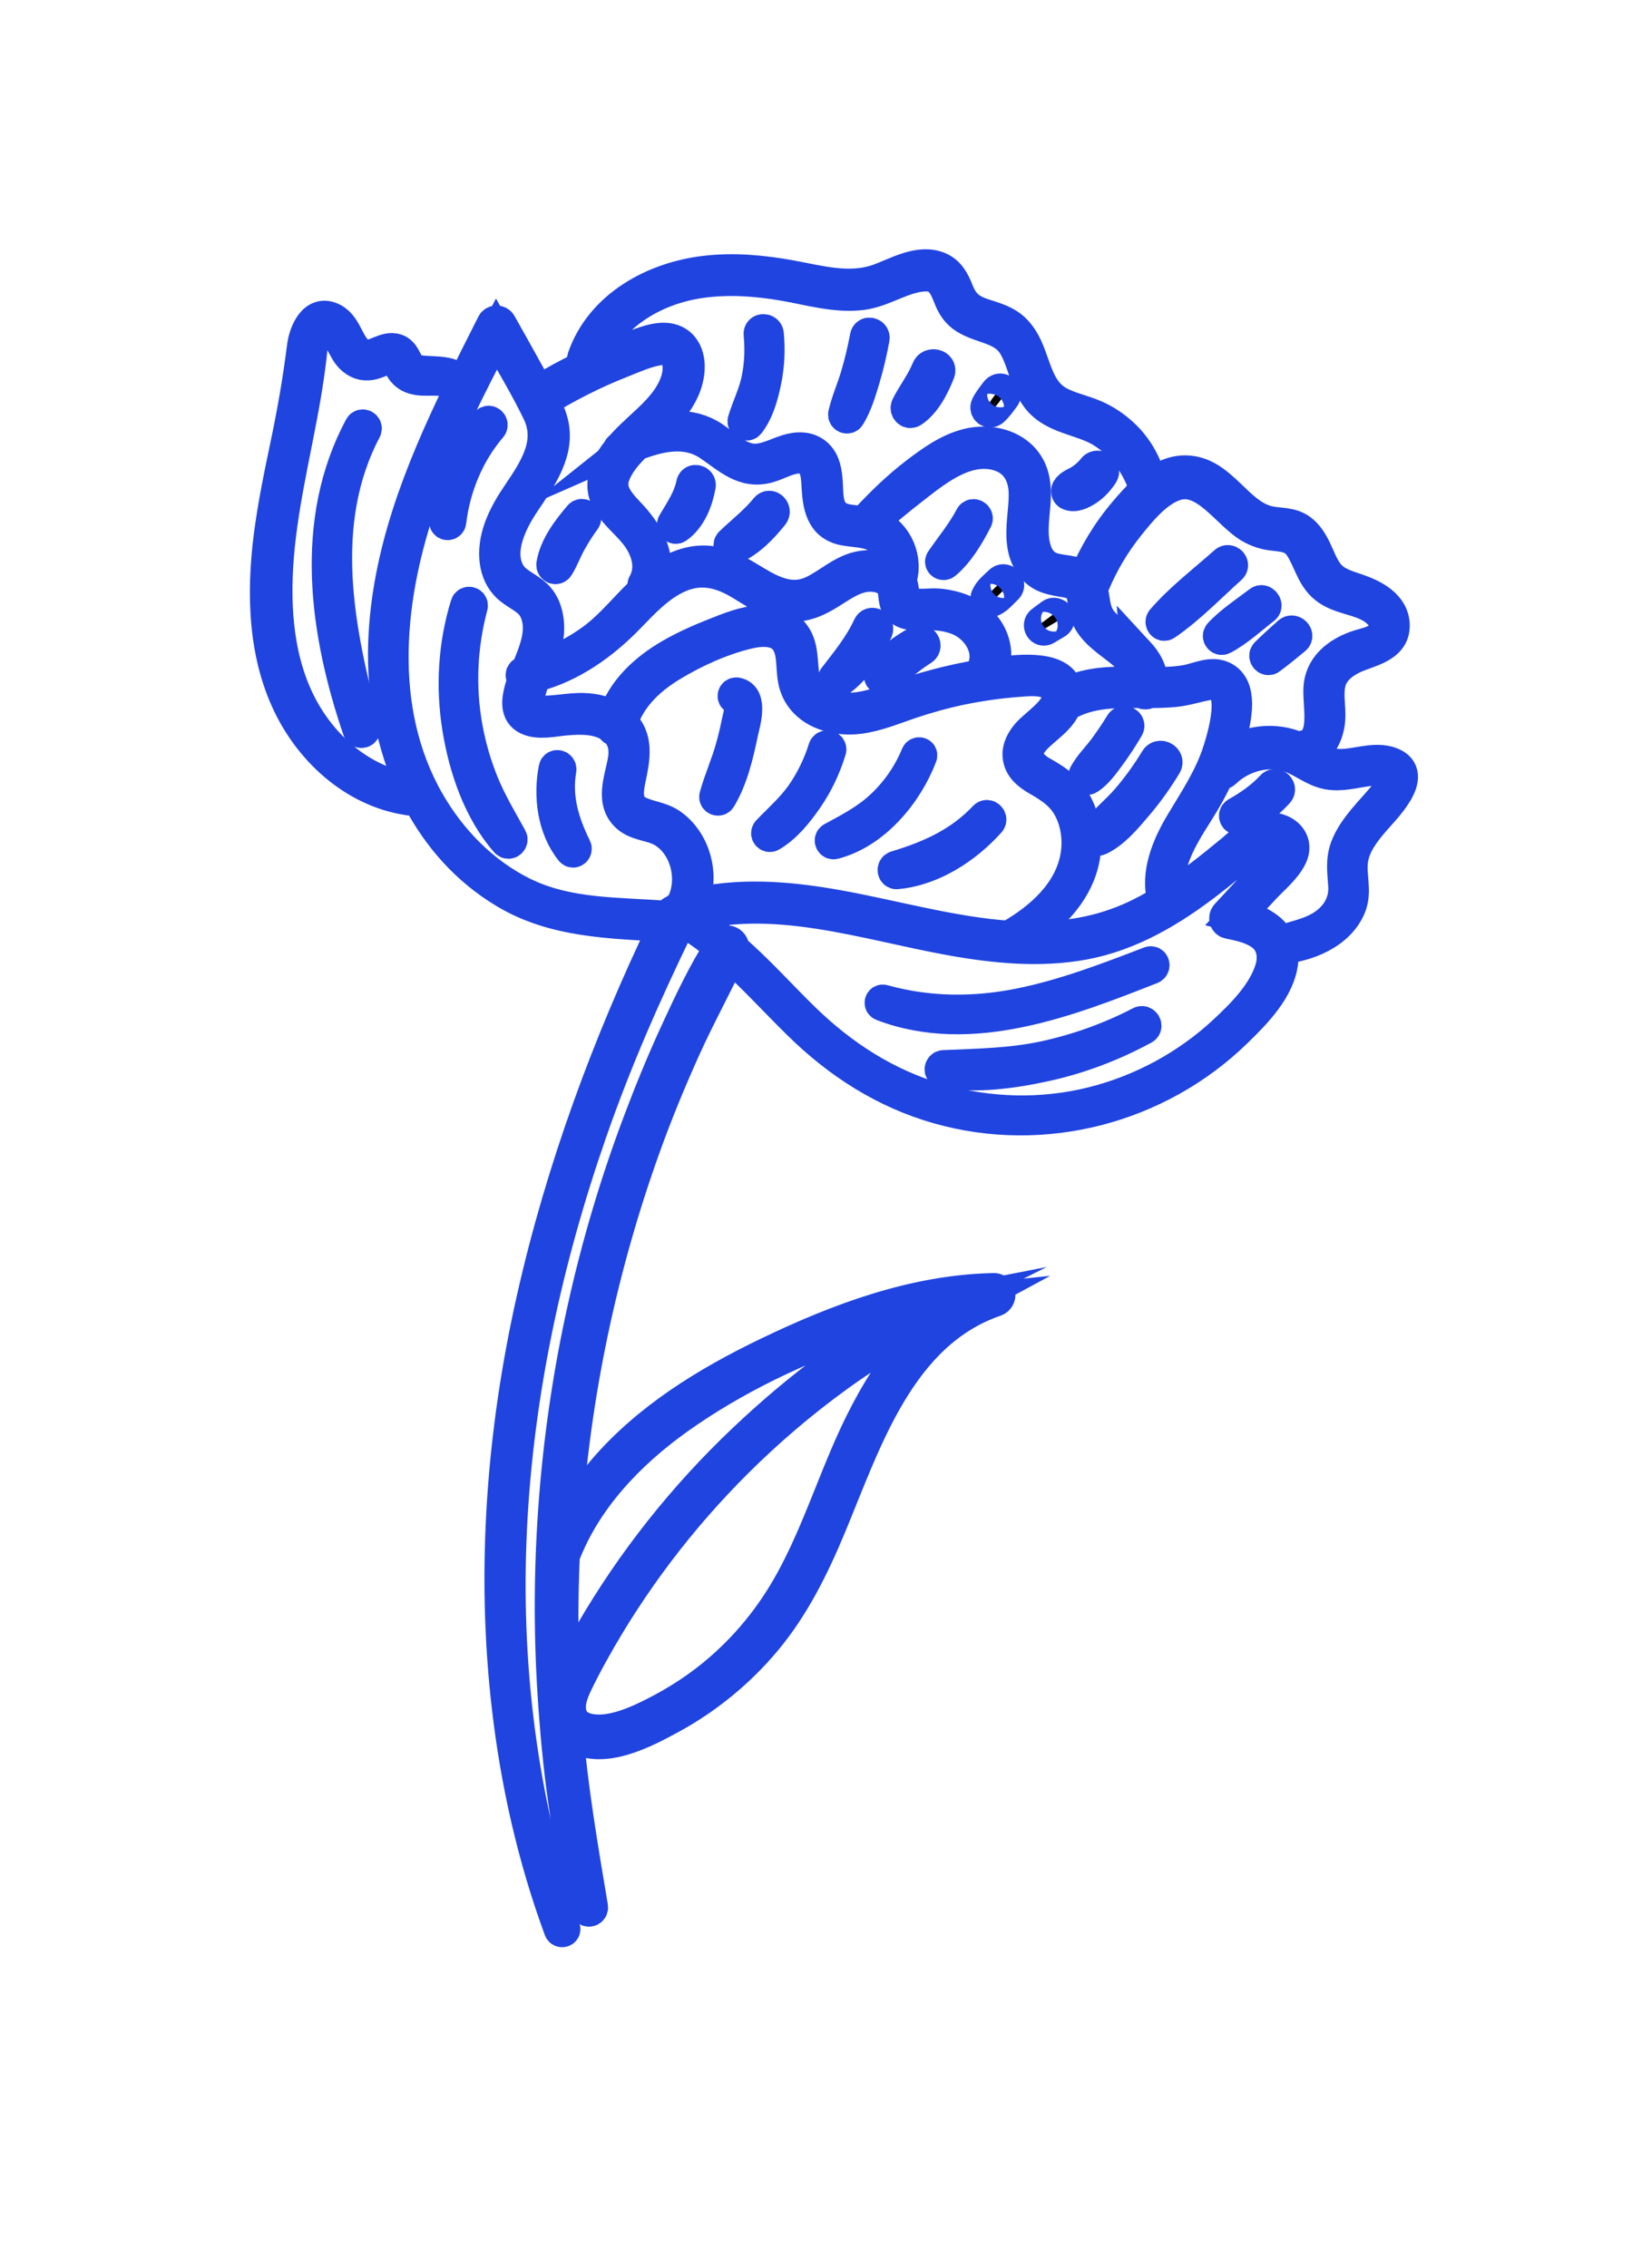 <?xml version="1.0" encoding="utf-8"?>
<!-- Generator: Adobe Illustrator 27.7.0, SVG Export Plug-In . SVG Version: 6.00 Build 0)  -->
<svg version="1.1" id="Layer_2_00000090290247712573936930000008285952371299638693_"
	 xmlns="http://www.w3.org/2000/svg" xmlns:xlink="http://www.w3.org/1999/xlink" x="0px" y="0px" viewBox="0 0 241 334.89"
	 style="enable-background:new 0 0 241 334.89;" xml:space="preserve">
<style type="text/css">
	.st0{fill:#010101;stroke:#2044E0;stroke-width:5;stroke-miterlimit:10;}
</style>
<g id="Layer_1-2">
	<g id="_1">
		<path class="st0" d="M202.72,121.18c1.36-1.6,6.85-6.86,2.59-8.39c-2.09-0.75-4.47,0.1-6.59,0.27c-1.34,0.1-2.61-0.03-3.82-0.67
			c-0.79-0.42-1.54-0.93-2.32-1.36c2.32,0,3.44-2.8,3.58-4.81c0.13-1.9-0.42-3.89,0.16-5.74c0.52-1.67,1.98-2.77,3.5-3.49
			c2.15-1.02,5.86-1.5,5.86-4.59c0-3-3.08-4.46-5.48-5.26c-1.5-0.5-3.11-0.99-4.14-2.27c-0.88-1.08-1.34-2.45-1.94-3.69
			c-0.52-1.08-1.17-2.15-2.16-2.86c-1.41-1-3.08-0.76-4.68-1.13c-4.83-1.12-7.06-7.55-12.4-7.45c-1.85,0.03-3.52,0.93-5,2.14
			c-0.5-2.95-2.03-5.71-4.25-7.73c-1.2-1.09-2.57-2-4.07-2.64c-1.71-0.73-3.58-1.09-5.22-1.97c-3.04-1.63-3.49-5.05-4.75-7.94
			c-0.56-1.28-1.31-2.48-2.44-3.33c-1.23-0.91-2.73-1.28-4.15-1.76c-1.96-0.66-2.97-1.61-3.72-3.53c-0.54-1.38-1.22-2.68-2.64-3.29
			c-2.87-1.24-6.24,0.83-8.89,1.77c-4.29,1.52-8.66,0.25-12.96-0.54c-4.16-0.76-8.43-1.16-12.65-0.66
			c-7.56,0.89-15.24,5.05-17.87,12.58c-0.23,0.65,0.77,0.9,1.02,0.28c2.58-6.59,9.11-10.52,15.89-11.56
			c4.19-0.64,8.47-0.34,12.63,0.38c3.77,0.65,7.62,1.83,11.49,1.34c3.23-0.41,6.12-2.69,9.39-2.75c2.17-0.04,2.92,1.5,3.61,3.28
			c0.48,1.25,1.12,2.28,2.28,3.01c2.56,1.6,5.73,1.38,7.38,4.31c1.37,2.44,1.64,5.37,3.38,7.61c2.29,2.94,6.34,2.99,9.36,4.81
			c3.27,1.98,5.52,5.22,6.62,8.83c-1.18,1.06-2.23,2.27-3.13,3.33c-2.52,2.96-4.5,6.27-5.98,9.87c-1.5-1.44-3.81-0.86-5.53-1.8
			c-1.99-1.08-2.36-3.76-2.32-5.8c0.04-2.4,0.63-4.81,0.12-7.21c-0.92-4.36-5.57-5.99-9.55-5c-2.86,0.71-5.33,2.5-7.64,4.27
			c-2.61,2-4.9,4.23-7.14,6.62c-0.31,0.33,0.17,0.8,0.49,0.49c1.94-1.85,4.07-3.56,6.19-5.21c1.95-1.52,3.94-3.1,6.19-4.15
			c2.13-1,4.52-1.44,6.78-0.63c2.45,0.88,3.57,3.02,3.65,5.52c0.11,3.66-1.43,7.98,1.26,11.12c1.18,1.38,2.79,1.61,4.48,1.9
			c1.15,0.2,2.26,0.49,2.68,1.71c0.34,0.98,0.26,2.08,0.57,3.07c1.41,4.56,8.03,5.49,8.19,10.48c-3.81-0.07-7.69-0.18-11.15,1.56
			c-0.15-3.96-6.17-3.43-8.83-3.17c-0.89,0.08-1.77,0.19-2.65,0.32c1.32-2.04,1-4.71-0.35-6.69c-1.54-2.25-4.25-3.28-6.87-3.56
			c-1.37-0.15-2.87,0.19-4.21-0.11c-1.61-0.35-1.11-2.35-1.76-3.6c1.12-3.07-0.49-6.83-3.53-8.11c-1.86-0.78-4.45-0.1-6.03-1.47
			c-1.35-1.17-1.18-3.33-1.3-4.94c-0.1-1.38-0.29-2.9-1.34-3.91c-1.21-1.16-2.86-1.09-4.35-0.63c-1.95,0.61-3.82,1.79-5.93,1.21
			c-1.92-0.52-3.44-2.08-5.06-3.16c-3.47-2.28-7.03-1.62-10.42-0.13c0.05-0.04,0.1-0.09,0.15-0.14c2.87-2.69,6.31-5.7,6.56-9.93
			c0.09-1.54-0.41-3.27-1.9-3.99c-1.81-0.88-4.08,0.07-5.84,0.67c-5.02,1.7-9.82,4.01-14.34,6.79c-0.5-0.88-1.03-1.74-1.5-2.6
			c-1.39-2.5-2.77-5-4.18-7.49c-0.19-0.34-0.75-0.37-0.93,0c-1.65,3.27-3.32,6.57-4.93,9.9c0.01-0.03,0.02-0.06,0.02-0.09
			c0.13-3.56-5.06-2.09-6.92-3c-1.45-0.71-1.18-2.97-3.15-3.01c-1.5-0.03-2.98,1.48-4.47,0.81c-2.11-0.95-2.22-4.12-4.26-5.23
			c-2.69-1.47-4.04,1.93-4.29,3.97c-0.6,4.79-1.42,9.5-2.41,14.23c-0.96,4.58-1.92,9.17-2.51,13.81c-1.07,8.5-0.85,17.62,3.15,25.4
			c3.65,7.09,10.5,12.79,18.65,13.38c0.07,0,0.13,0,0.19-0.02c2.92,5.53,7.13,10.32,12.74,13.66c7.25,4.33,15.52,4.38,23.68,4.91
			c-8.44,17.57-15.28,36.11-19.57,55.14c-4.45,19.72-6,40.11-3.68,60.23c1.29,11.21,3.79,22.32,7.7,32.92
			c0.09,0.24,0.48,0.14,0.39-0.11c-6.4-19.09-8.86-39.21-7.87-59.29c0.98-19.96,5.29-39.65,11.86-58.5
			c3.61-10.37,8.02-20.41,12.82-30.27c0.47,0.01,0.6-0.5,0.4-0.83c0.02-0.03,0.03-0.06,0.04-0.09c0.01-0.02,0.02-0.04,0.02-0.06
			c0.03-0.03,0.06-0.06,0.1-0.1c2.14,1.24,4.1,2.67,5.95,4.22c-2.51,3.9-4.5,8.17-6.45,12.38c-1.99,4.31-3.8,8.7-5.48,13.15
			c-3.41,9-6.17,18.24-8.26,27.63c-4.16,18.63-5.66,37.92-4.46,56.96c0.67,10.63,1.95,21.5,4.82,31.79c0.11,0.4,0.67,0.23,0.6-0.17
			c-1.48-8.78-2.96-17.5-3.71-26.37c0.28,0.35,0.62,0.67,1.04,0.95c4.25,2.84,10.57-0.56,14.38-2.63
			c5.3-2.88,10.07-6.79,13.94-11.42c4.19-5.02,7.05-10.84,9.55-16.85c5.21-12.53,10.21-28.47,24.45-33.37
			c0.75-0.26,0.67-1.44-0.19-1.43c-11.76,0.24-22.98,4.46-33.45,9.51c-8.84,4.26-17.55,9.6-24,17.11c-2.5,2.91-4.5,6.08-5.99,9.54
			c0.03-0.56,0.07-1.13,0.1-1.69c1.25-18.91,5.2-37.66,11.6-55.5c1.79-4.99,3.8-9.88,5.98-14.71c2.11-4.67,4.59-9.17,6.76-13.81
			c3.6,3.19,6.84,6.79,10.33,10.21c5.84,5.74,12.63,10.1,20.56,12.34c15.51,4.39,32.34-0.03,43.86-11.26
			c2.79-2.72,6.38-6.32,6.73-10.43c0.06-0.71,0-1.36-0.15-1.93c3.89-0.28,8.48-2.13,10.11-5.91c0.99-2.3,0.01-4.57,0.34-6.94
			c0.31-2.27,1.77-4.17,3.22-5.86L202.72,121.18z M124.89,215.34c-2.56,6.07-4.74,12.33-7.92,18.12
			c-2.92,5.34-6.78,10.07-11.49,13.93c-2.36,1.94-4.92,3.63-7.61,5.07c-2.36,1.26-4.91,2.53-7.56,3.03
			c-2.37,0.45-5.71,0.25-6.23-2.69c-0.29-1.67,0.51-3.38,1.23-4.84c0.69-1.4,1.42-2.78,2.18-4.14
			c5.71-10.29,12.89-19.74,21.22-28.03c4.65-4.63,9.66-8.9,14.98-12.75c5.38-3.89,11.09-7.23,16.88-10.45
			c0.08-0.04,0.14-0.1,0.18-0.15c0.66-0.09,1.32-0.16,1.98-0.23C133.97,196.93,128.69,206.35,124.89,215.34L124.89,215.34z
			 M100.01,209.38c8.32-5.94,17.94-10.5,27.6-13.78c3.12-1.06,6.3-1.94,9.53-2.57c-9.97,5-19.13,11.97-27.18,19.6
			c-8.81,8.34-16.45,17.95-22.54,28.45c-1.48,2.55-3.06,5.17-4.17,7.91c-0.03,0.08-0.06,0.15-0.09,0.23
			c-0.32-6.49-0.32-12.99-0.04-19.49C86.3,221.33,92.8,214.53,100.01,209.38L100.01,209.38z M167.96,96.4
			c-1.61-1.73-3.86-2.73-5.37-4.57c-0.86-1.05-1.06-2.19-1.25-3.5c-0.08-0.6-0.21-1.19-0.45-1.73c0.22-0.05,0.42-0.19,0.53-0.44
			c1.29-3.08,3.02-6,5.11-8.61c1.79-2.23,4.17-5.17,6.98-6.09c4.58-1.5,7.86,4.45,11.33,6.36c0.93,0.51,1.9,0.83,2.95,0.97
			c1.77,0.22,3.22,0.22,4.31,1.81c1.25,1.83,1.68,4.16,3.32,5.74c2.08,1.99,5.13,1.82,7.44,3.36c1.33,0.89,2.61,2.55,1.41,4.08
			c-0.95,1.21-2.69,1.37-4.04,1.87c-2.54,0.93-4.82,2.64-5.21,5.48c-0.38,2.73,1.54,8.74-2.81,9.28c-0.18,0.02-0.27,0.15-0.28,0.27
			c-0.03-0.02-0.06-0.03-0.1-0.05c-3.6-1.68-8.17-1.09-11.18,1.5c0.43-1.16,0.79-2.34,1.06-3.58c0.53-2.36,1.71-7.07-1.19-8.44
			c-1.67-0.79-3.62,0.25-5.29,0.56c-1.76,0.31-3.56,0.34-5.35,0.33c0.25-1.69-0.77-3.37-1.92-4.61L167.96,96.4z M157.27,103.96
			c0.1,0,0.21-0.02,0.32-0.08c3.22-1.84,6.95-1.86,10.55-1.83c0.18,0,0.36,0,0.54,0c0.2,0.25,0.67,0.3,0.86,0
			c1.28,0,2.56-0.02,3.84-0.14c1.69-0.16,3.25-0.69,4.9-1c5.13-0.98,2.62,7.53,1.83,9.99c-1.24,3.91-3.44,7.17-5.52,10.65
			c-2,3.33-3.79,7.5-2.63,11.42c0.01,0.04,0.03,0.08,0.06,0.11c-1.63,1-3.32,1.92-5.08,2.69c-5.51,2.42-11.2,3.04-16.93,2.74
			c3.87-2.06,7.44-5.17,9.15-9.28c1.52-3.65,1.33-8.14-0.94-11.46c-1.17-1.71-2.72-2.63-4.47-3.64c-1.79-1.03-2.86-2.59-1.56-4.46
			C153.54,107.74,156.49,106.34,157.27,103.96L157.27,103.96z M150.24,100.42c1.8-0.14,4.94-0.51,5.92,1.48
			c1.25,2.54-3.04,5.02-4.38,6.62c-0.73,0.88-1.33,1.93-1.23,3.12c0.13,1.61,1.4,2.61,2.7,3.36c2.13,1.21,3.89,2.39,4.97,4.69
			c1,2.12,1.26,4.59,0.84,6.89c-0.98,5.34-5.34,9.17-9.82,11.74c-0.07,0.04-0.11,0.09-0.13,0.15c-8.56-0.58-17.21-3.1-25.52-4.58
			c-7.17-1.28-14.58-1.9-21.69-0.1c2.04-3.92,0.79-9.4-2.92-11.96c-1.49-1.02-3.28-1.05-4.84-1.88c-1.94-1.03-1.65-3.16-1.27-4.97
			c0.63-2.98,1.25-6.07-1.21-8.23c1.18-3.78,4.03-6.51,7.37-8.55c3.43-2.09,7.45-3.92,11.36-4.86c2.08-0.5,4.82-0.66,6.02,1.52
			c1.05,1.9,0.5,4.31,1.17,6.34c1.24,3.8,5.59,5.13,9.21,4.68c2.65-0.33,5.12-1.38,7.63-2.23c2.47-0.83,4.98-1.53,7.53-2.06
			C144.7,101.03,147.45,100.63,150.24,100.42L150.24,100.42z M133.28,90.12c1,0.61,2.27,0.46,3.38,0.43c1.7-0.04,3.42,0.15,5,0.81
			c3.03,1.29,5.22,4.98,3.29,8.07c-0.1,0.16-0.1,0.31-0.04,0.44c-4.41,0.71-8.71,1.88-12.95,3.38c-2.65,0.94-5.52,1.94-8.36,1.37
			c-2.4-0.48-4.48-1.96-5.01-4.45c-0.46-2.12-0.06-4.5-1.4-6.36c-1.1-1.53-2.92-2.06-4.73-1.97c-2.4,0.11-4.69,1.04-6.9,1.92
			c-2.23,0.88-4.43,1.86-6.51,3.06c-3.68,2.14-6.98,5.15-8.3,9.25c-1.35-0.82-2.92-1.18-4.5-1.24c-2.31-0.09-4.66,0.58-6.96,0.34
			c-0.97-0.1-1.51-0.51-1.46-1.6c0.02-0.53,0.17-1.06,0.31-1.58c0.21-0.77,0.49-1.52,0.78-2.27c5.39-1.4,10.02-4.7,13.86-8.67
			c2.2-2.27,4.44-4.69,7.37-6c3.12-1.39,5.99-0.83,8.86,0.81c2.14,1.23,4.23,2.82,6.71,3.32c2.53,0.51,4.74-0.45,6.84-1.78
			c2.17-1.36,4.31-2.95,7.03-2.42c0.74,0.15,1.47,0.46,1.96,1.01c0.03,0.1,0.1,0.18,0.18,0.24c0.13,0.2,0.24,0.42,0.31,0.67
			C132.36,88.12,132.02,89.35,133.28,90.12L133.28,90.12z M91.61,53.36c1.81-0.71,3.77-1.62,5.71-1.92c3-0.47,3.42,2.49,2.76,4.7
			c-1.2,3.98-4.98,6.41-7.69,9.3c-0.23,0.24-0.45,0.49-0.67,0.75c-0.04,0.02-0.09,0.05-0.13,0.07c-0.06,0.03-0.06,0.09-0.04,0.14
			c-1.92,2.32-3.3,5.22-1.42,8.03c1.22,1.82,3.04,3.14,4.28,4.95c1.4,2.05,2.06,4.65,0.76,6.92c-0.15,0.25,0.22,0.45,0.38,0.23
			c2.45-3.4,0.15-7.4-2.25-10.08c-1.6-1.77-3.69-3.56-2.79-6.21c0.62-1.81,1.96-3.34,3.35-4.69c3.59-1.4,7.53-2.26,10.92,0.02
			c2.79,1.87,5.08,4.27,8.7,3.23c1.61-0.46,3.56-1.73,5.29-1.29c1.81,0.47,2,2.48,2.08,4.03c0.16,2.92,0.46,5.9,3.89,6.53
			c2.09,0.38,4.15,0.17,5.73,1.85c1.21,1.29,1.72,3.08,1.38,4.77c-1.25-0.93-3.06-1.1-4.56-0.87c-2.77,0.43-4.8,2.55-7.27,3.69
			c-3.05,1.41-5.8,0.14-8.47-1.46c-2.28-1.37-4.62-2.9-7.36-3c-3.05-0.11-5.89,1.47-8.15,3.4c-2.98,2.54-5.27,5.76-8.45,8.1
			c-2.55,1.88-5.35,3.22-8.31,4.25c0.02-0.04,0.03-0.08,0.05-0.12c0.73-1.83,1.42-3.67,1.48-5.66c0.05-1.56-0.27-3.19-1.23-4.45
			c-1.24-1.65-3.5-2.09-4.52-3.94c-1.85-3.34,0.31-7.63,2.18-10.44c2.35-3.51,5.4-7.57,4.1-12.05c-0.29-1.02-0.75-2.02-1.26-2.98
			C83.74,56.91,87.59,54.95,91.61,53.36L91.61,53.36z M45.39,106.09c-4.17-6.62-5.04-14.69-4.6-22.35
			c0.49-8.51,2.65-16.83,4.09-25.21c0.34-2,0.64-4.01,0.87-6.02c0.15-1.33,0.19-4.12,1.92-4.46c1.94-0.38,3,3.14,3.97,4.31
			c0.71,0.85,1.62,1.4,2.76,1.31c0.75-0.06,1.44-0.39,2.14-0.65c0.35-0.13,0.72-0.29,1.1-0.32c0.85-0.06,1.15,0.53,1.48,1.23
			c0.64,1.36,1.68,1.89,3.15,1.99c1.53,0.11,4.91-0.49,5.13,1.81c0.03,0.28,0.37,0.33,0.48,0.13C62.21,69.61,57.31,81.78,56.87,95
			c-0.25,7.43,1.15,15.04,4.34,21.7C54.57,116.03,48.88,111.63,45.39,106.09L45.39,106.09z M100.51,134.18
			c-0.12,0.04-0.23,0.07-0.35,0.1c-0.22,0.07-0.34,0.22-0.4,0.39c-0.26-0.03-0.52,0.07-0.68,0.39c-0.08,0.16-0.16,0.33-0.24,0.49
			c-7.42-0.63-14.95-0.19-21.81-3.63c-5.86-2.94-10.6-7.82-13.85-13.47c-7.89-13.74-6.02-30.62-0.96-44.98
			c2.95-8.36,6.96-16.3,11.08-24.13c2.11,3.81,4.41,7.56,6.3,11.48c2.2,4.56-0.48,8.54-3.01,12.28c-1.85,2.73-3.55,5.89-3.31,9.31
			c0.1,1.39,0.56,2.74,1.5,3.79c1.33,1.49,3.47,1.94,4.36,3.86c1.4,3.04-0.07,6.2-1.27,9.2c-0.16,0.05-0.32,0.1-0.48,0.15
			c-0.4,0.12-0.23,0.7,0.17,0.63c0,0,0,0,0.01,0c-0.24,0.63-0.45,1.25-0.61,1.87c-0.38,1.47-0.67,3.3,0.96,4.11
			c1.61,0.8,3.91,0.22,5.6,0.08c2.15-0.18,4.39-0.24,6.34,0.81c0.21,0.12,0.41,0.24,0.6,0.38c0.05,0.25,0.28,0.42,0.52,0.43
			c1.05,1,1.5,2.36,1.35,3.95c-0.27,2.74-2.13,6.31,0.22,8.65c1.39,1.38,3.47,1.3,5.12,2.16c1.46,0.76,2.57,2.07,3.25,3.56
			C102.09,128.6,102.05,131.81,100.51,134.18L100.51,134.18z M187.79,143.19c-1.14,3.64-4.27,6.74-7,9.28
			c-5.46,5.06-12.23,8.71-19.45,10.51c-7.5,1.88-15.43,1.65-22.85-0.5c-7.62-2.21-14.14-6.43-19.8-11.92
			c-3.48-3.38-6.83-7.18-10.59-10.4c0.21-0.7-0.54-1.25-1.09-0.91c-1.87-1.51-3.85-2.86-6-3.92c13.08-3.86,26.64,0.98,39.56,3.29
			c6.4,1.14,12.99,1.79,19.43,0.61c6.98-1.29,13.05-4.96,18.59-9.25c1.63-1.26,3.21-2.56,4.78-3.88c1.39-1.16,3.63-3.46,5.61-2.16
			c2.29,1.51-1.79,4.81-2.84,5.94l-4.92,5.3c-0.27,0.29-0.19,0.86,0.25,0.95c1.63,0.33,3.34,0.69,4.73,1.64
			C188.04,139,188.43,141.14,187.79,143.19L187.79,143.19z M198.93,125.16c-0.71,1.9-0.41,3.67-0.29,5.64
			c0.15,2.44-1.04,4.5-3.03,5.88c-2.05,1.42-4.47,1.75-6.76,2.58c-0.98-2.28-3.6-3.41-6.15-4.04c1.31-1.4,2.61-2.8,3.92-4.2
			c1.29-1.38,3.01-2.77,3.88-4.48c1.45-2.82-1.75-4.75-4.23-3.86c-1.61,0.58-2.92,1.91-4.21,2.99c-1.6,1.32-3.21,2.63-4.86,3.88
			c-1.5,1.14-3.05,2.23-4.65,3.24c-0.81-4.79,1.56-8.79,4.04-12.7c1.26-1.98,2.4-3.99,3.32-6.09c0.23,0.18,0.57,0.21,0.86-0.06
			c2.67-2.54,6.54-3.58,10.05-2.24c1.83,0.7,3.33,2.03,5.31,2.39c1.86,0.33,3.74-0.19,5.58-0.45c0.92-0.13,2.31-0.37,3.2,0.02
			c1.71,0.75,0.83,2.36,0,3.43c-1.09,1.42-2.36,2.69-3.5,4.08C200.42,122.39,199.49,123.68,198.93,125.16L198.93,125.16z"/>
		<path class="st0" d="M108.76,102.53c-0.29-0.05-0.42,0.38-0.13,0.45c1.4,0.33,0.62,2.75,0.44,3.63c-0.25,1.25-0.55,2.5-0.89,3.73
			c-0.67,2.47-1.74,4.81-2.42,7.27c-0.08,0.29,0.33,0.46,0.48,0.21c1.72-2.84,2.57-6.48,3.23-9.69
			C109.76,106.83,110.97,102.92,108.76,102.53L108.76,102.53z"/>
		<path class="st0" d="M121.84,110.57c-0.75,2.4-1.85,4.68-3.28,6.75c-1.46,2.1-3.32,3.7-5.07,5.53c-0.21,0.22,0.06,0.58,0.33,0.42
			c2.15-1.27,3.85-3.4,5.25-5.43c1.5-2.18,2.63-4.57,3.4-7.1C122.59,110.34,121.97,110.17,121.84,110.57L121.84,110.57z"/>
		<path class="st0" d="M135.53,111.5c-1.18,2.86-2.94,5.42-5.19,7.55c-2.2,2.08-4.76,3.42-7.4,4.84c-0.27,0.15-0.08,0.57,0.21,0.49
			c5.92-1.54,10.65-7.27,12.75-12.78C135.99,111.36,135.63,111.27,135.53,111.5L135.53,111.5z"/>
		<path class="st0" d="M145.49,120.74c-3.66,3.89-8.13,5.87-13.16,7.39c-0.35,0.1-0.3,0.7,0.09,0.67c5.23-0.48,10.15-3.7,13.59-7.53
			C146.33,120.91,145.82,120.39,145.49,120.74z"/>
		<path class="st0" d="M84.86,125.21c-1.83-3.72-2.95-7.39-2.24-11.58c0.06-0.38-0.5-0.54-0.58-0.16
			c-0.79,4.03-0.23,8.76,2.41,12.05C84.65,125.77,84.99,125.46,84.86,125.21z"/>
		<path class="st0" d="M75.37,123.8c-1.46-2.63-3-5.21-4.15-7.99c-1.11-2.7-1.93-5.52-2.45-8.4c-1.08-5.97-0.79-12.08,0.77-17.93
			c0.09-0.34-0.43-0.48-0.53-0.15c-1.82,5.85-2.18,12.1-1.21,18.14c0.94,5.86,3.08,12.21,7.05,16.73
			C75.1,124.5,75.55,124.13,75.37,123.8L75.37,123.8z"/>
		<path class="st0" d="M71.95,62.51c-3.73,4.04-5.91,9.01-6.08,14.51c-0.01,0.32,0.46,0.31,0.49,0c0.6-5.1,2.68-10.16,6.03-14.06
			C72.65,62.65,72.22,62.21,71.95,62.51z"/>
		<path class="st0" d="M53.32,63.1c-7.48,13.92-5.12,30.31-0.23,44.65c0.12,0.35,0.67,0.21,0.57-0.16
			c-3.85-14.34-7.11-30.34,0.19-44.18C54.03,63.06,53.51,62.76,53.32,63.1z"/>
		<path class="st0" d="M85.71,76.27c-1.69,1.97-3.58,4.45-4.01,7.08c-0.06,0.35,0.39,0.58,0.59,0.25c0.69-1.13,1.15-2.4,1.79-3.56
			c0.65-1.17,1.35-2.29,2.15-3.37C86.44,76.37,85.95,75.99,85.71,76.27z"/>
		<path class="st0" d="M102.35,71.47c-0.47,2.27-1.68,3.94-2.81,5.89c-0.14,0.24,0.15,0.57,0.4,0.4c1.9-1.34,2.86-3.84,3.26-6.05
			C103.3,71.15,102.46,70.91,102.35,71.47L102.35,71.47z"/>
		<path class="st0" d="M113.24,75.15c-1.57,1.94-3.48,3.4-5.27,5.11c-0.29,0.27,0.08,0.66,0.4,0.52c2.26-1.01,4.11-2.96,5.63-4.86
			C114.43,75.38,113.68,74.61,113.24,75.15z"/>
		<path class="st0" d="M128.42,92.53c-1.31,2.84-3.22,5.16-5.11,7.62c-0.18,0.23,0.17,0.57,0.4,0.4c2.58-1.83,4.34-4.65,5.64-7.47
			C129.64,92.45,128.71,91.9,128.42,92.53L128.42,92.53z"/>
		<path class="st0" d="M135.6,94.84c-1.98,1.14-4.39,2.64-5.5,4.72c-0.17,0.32,0.19,0.75,0.53,0.53c0.91-0.59,1.67-1.4,2.5-2.09
			c0.96-0.8,1.95-1.55,3.01-2.22C136.73,95.4,136.2,94.49,135.6,94.84L135.6,94.84z"/>
		<path class="st0" d="M169.84,142.24c-6.27,2.41-12.58,4.83-19.18,6.17c-6.74,1.37-13.6,1.33-20.24-0.52
			c-0.25-0.07-0.34,0.29-0.1,0.38c13.07,5.01,27.47-0.64,39.69-5.45C170.36,142.68,170.21,142.1,169.84,142.24L169.84,142.24z"/>
		<path class="st0" d="M168.45,151.1c-4.46,2.32-9.23,4.03-14.14,5.1c-4.98,1.08-9.91,1.13-14.97,1.36
			c-0.33,0.02-0.45,0.56-0.08,0.62c4.94,0.78,10.23,0.08,15.09-0.99c5.07-1.11,9.92-2.96,14.48-5.43
			C169.26,151.53,168.88,150.88,168.45,151.1L168.45,151.1z"/>
		<path class="st0" d="M165.65,106.95c-0.8,1.31-1.66,2.59-2.58,3.81c-0.9,1.2-2.05,2.32-2.76,3.65c-0.13,0.25,0.15,0.58,0.41,0.41
			c1.2-0.8,2.09-2.06,2.94-3.21c1-1.35,1.92-2.76,2.77-4.21C166.73,106.9,165.95,106.45,165.65,106.95L165.65,106.95z"/>
		<path class="st0" d="M170.81,112.22c-1.29,2.13-2.74,4.15-4.38,6.03c-1.49,1.71-3.4,3.18-4.69,5.04
			c-0.25,0.35,0.22,0.69,0.54,0.54c2.14-1,3.91-3.15,5.42-4.92c1.61-1.88,3.04-3.88,4.32-5.99
			C172.5,112.15,171.28,111.44,170.81,112.22z"/>
		<path class="st0" d="M187.92,116.22c-1.51,1.65-3.34,2.89-5.27,3.99c-0.29,0.17-0.1,0.65,0.23,0.55c2.27-0.71,4.14-2.1,5.73-3.85
			C189.03,116.44,188.35,115.75,187.92,116.22L187.92,116.22z"/>
		<path class="st0" d="M181,83.11c-3.09,2.76-6.56,5.38-9.27,8.52c-0.2,0.23,0.06,0.64,0.35,0.45c3.45-2.36,6.47-5.52,9.58-8.31
			C182.1,83.36,181.45,82.71,181,83.11L181,83.11z"/>
		<path class="st0" d="M186.05,88.98c-1.96,1.5-4.16,2.91-5.84,4.72c-0.23,0.25,0.06,0.63,0.36,0.47c2.18-1.17,4.09-2.95,6.04-4.46
			C187.02,89.39,186.46,88.66,186.05,88.98L186.05,88.98z"/>
		<path class="st0" d="M190.41,93.51c-1.13,1.01-2.26,2.02-3.34,3.09c-0.26,0.26,0.09,0.77,0.41,0.53c1.25-0.92,2.45-1.91,3.65-2.9
			C191.63,93.82,190.9,93.08,190.41,93.51L190.41,93.51z"/>
		<path class="st0" d="M143.5,76.36c-1.23,2.35-2.87,4.3-4.36,6.47c-0.15,0.22,0.17,0.42,0.35,0.27c1.98-1.67,3.41-4.13,4.59-6.41
			C144.26,76.32,143.7,75.99,143.5,76.36L143.5,76.36z"/>
		<path class="st0" d="M147.79,85.97c-0.68,0.67-1.59,1.34-1.96,2.25c-0.1,0.25,0.2,0.54,0.44,0.44c0.91-0.34,1.61-1.24,2.31-1.9
			C149.1,86.27,148.31,85.47,147.79,85.97L147.79,85.97z"/>
		<path class="st0" d="M156.14,91.06c-0.15-0.25-0.54-0.4-0.79-0.21c-0.48,0.35-0.96,0.71-1.44,1.07c-0.49,0.36-0.06,1.17,0.49,0.84
			c0.51-0.3,1.02-0.6,1.53-0.91C156.2,91.69,156.3,91.33,156.14,91.06L156.14,91.06z"/>
		<path class="st0" d="M113.25,49.33c-0.06-0.59-0.99-0.6-0.94,0c0.21,2.25,0.13,4.51-0.33,6.73c-0.44,2.13-1.41,4.02-2.04,6.09
			c-0.08,0.28,0.32,0.56,0.52,0.31c1.34-1.69,1.99-4.06,2.42-6.15C113.36,54.01,113.47,51.67,113.25,49.33L113.25,49.33z"/>
		<path class="st0" d="M128.01,49.72c-0.37,1.95-0.82,3.88-1.39,5.79c-0.56,1.89-1.38,3.74-1.83,5.65c-0.07,0.31,0.35,0.5,0.52,0.22
			c1-1.63,1.58-3.59,2.13-5.41c0.59-1.98,1.06-3.98,1.43-6.01C128.97,49.4,128.12,49.15,128.01,49.72L128.01,49.72z"/>
		<path class="st0" d="M137.09,54.57c-0.79,1.99-2.09,3.59-3.03,5.47c-0.18,0.36,0.21,0.86,0.6,0.6c1.88-1.25,3.06-3.64,3.87-5.67
			C138.89,54.07,137.44,53.68,137.09,54.57L137.09,54.57z"/>
		<path class="st0" d="M161.55,69.31c-0.55,0.72-1.23,1.28-1.98,1.78c-0.58,0.38-1.44,0.62-1.81,1.23c-0.1,0.17-0.05,0.45,0.14,0.54
			c0.82,0.38,1.9-0.21,2.61-0.67c0.87-0.57,1.58-1.37,2.15-2.23C163.11,69.26,162.03,68.68,161.55,69.31L161.55,69.31z"/>
		<path class="st0" d="M147.99,57.73c-0.29-0.17-0.59-0.04-0.77,0.2c-0.49,0.66-1.02,1.29-1.38,2.04c-0.21,0.45,0.3,0.87,0.69,0.53
			c0.65-0.57,1.14-1.31,1.66-2C148.37,58.26,148.22,57.87,147.99,57.73L147.99,57.73z"/>
	</g>
</g>
</svg>
